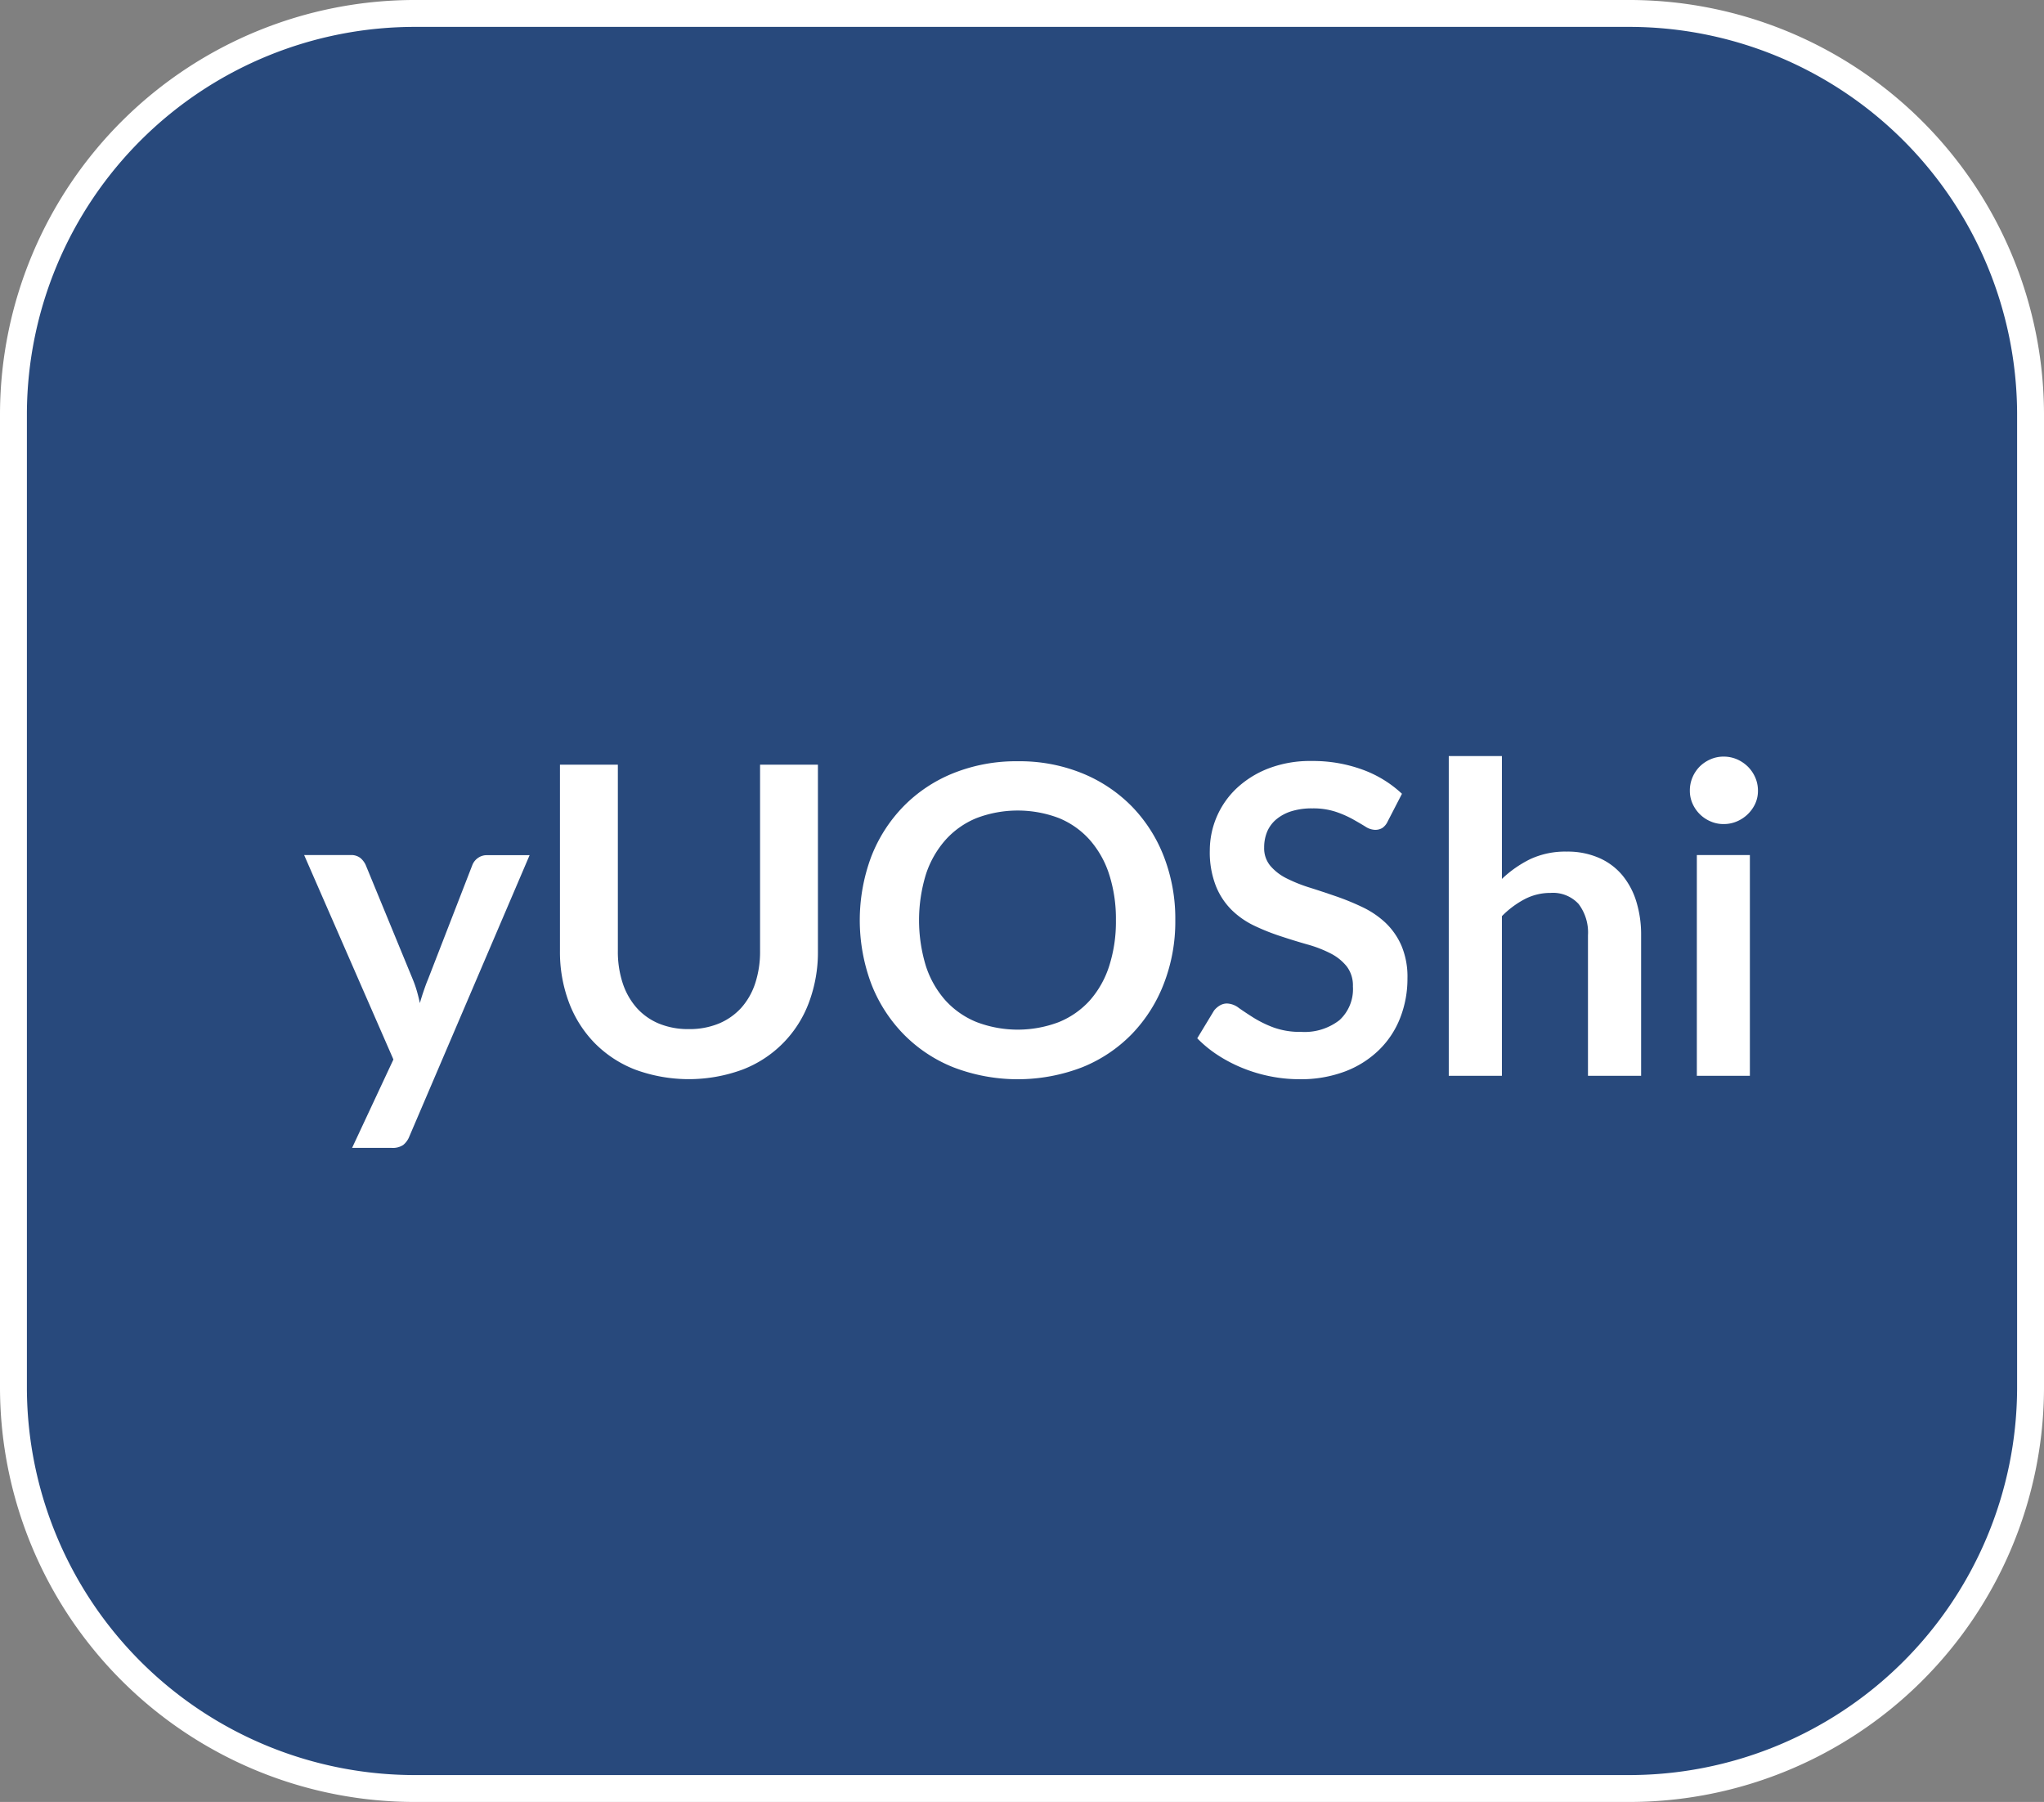 <svg xmlns="http://www.w3.org/2000/svg" viewBox="0 0 76 67">
  <rect x="0" y="0" width="76" height="67" fill="#808080" stroke="none"/>
  <title>C4_yuoshi</title>
  <g id="Ebene_2" data-name="Ebene 2">
    <g id="Ebene_1-2" data-name="Ebene 1">
      <g>
        <path id="Rechteck_57" data-name="Rechteck 57" d="M15.5.5h45a14.926,14.926,0,0,1,15,14.85v36.3a14.926,14.926,0,0,1-15,14.85h-45A14.926,14.926,0,0,1,.5,51.65V15.35A14.926,14.926,0,0,1,15.5.5Z" fill="#28497c" stroke="#fff" stroke-miterlimit="10"/>
        <g>
          <path d="M15.22,42.256a.767.767,0,0,1-.228.316.692.692,0,0,1-.428.108H13.092l1.536-3.287-3.319-7.6h1.727a.547.547,0,0,1,.368.112.75.75,0,0,1,.193.256l1.752,4.256a4,4,0,0,1,.151.432c.043.15.08.3.112.448.043-.154.089-.3.14-.448s.1-.29.164-.44l1.648-4.248a.579.579,0,0,1,.212-.264.559.559,0,0,1,.332-.1h1.584Z" fill="#fff"/>
          <path d="M25.612,38.264a2.863,2.863,0,0,0,1.117-.207,2.341,2.341,0,0,0,.832-.584,2.573,2.573,0,0,0,.519-.912,3.765,3.765,0,0,0,.181-1.2V28.432h2.151v6.927a5.328,5.328,0,0,1-.332,1.909,4.253,4.253,0,0,1-2.468,2.5,5.781,5.781,0,0,1-4,0,4.3,4.3,0,0,1-1.508-.992,4.352,4.352,0,0,1-.952-1.511,5.35,5.35,0,0,1-.332-1.909V28.432h2.153v6.92a3.753,3.753,0,0,0,.179,1.2,2.625,2.625,0,0,0,.516.916,2.284,2.284,0,0,0,.828.589A2.854,2.854,0,0,0,25.612,38.264Z" fill="#fff"/>
          <path d="M43.7,34.216a6.382,6.382,0,0,1-.425,2.356,5.566,5.566,0,0,1-1.191,1.876,5.364,5.364,0,0,1-1.849,1.236,6.673,6.673,0,0,1-4.787,0,5.393,5.393,0,0,1-1.856-1.236,5.547,5.547,0,0,1-1.2-1.876,6.76,6.76,0,0,1,0-4.713,5.552,5.552,0,0,1,1.2-1.875,5.422,5.422,0,0,1,1.856-1.236,6.264,6.264,0,0,1,2.4-.443,6.169,6.169,0,0,1,2.391.447,5.479,5.479,0,0,1,1.849,1.236,5.534,5.534,0,0,1,1.191,1.871A6.391,6.391,0,0,1,43.7,34.216Zm-2.208,0a5.39,5.39,0,0,0-.252-1.708,3.61,3.61,0,0,0-.724-1.283,3.12,3.12,0,0,0-1.148-.809,4.315,4.315,0,0,0-3.053,0,3.137,3.137,0,0,0-1.155.809,3.624,3.624,0,0,0-.732,1.283,5.826,5.826,0,0,0,0,3.416,3.593,3.593,0,0,0,.732,1.28,3.173,3.173,0,0,0,1.155.8,4.3,4.3,0,0,0,3.053,0,3.155,3.155,0,0,0,1.148-.8,3.579,3.579,0,0,0,.724-1.28A5.385,5.385,0,0,0,41.492,34.216Z" fill="#fff"/>
          <path d="M51.6,30.536a.6.6,0,0,1-.2.248.513.513,0,0,1-.276.071.7.7,0,0,1-.36-.123c-.134-.083-.291-.174-.472-.276a3.861,3.861,0,0,0-.637-.276,2.687,2.687,0,0,0-.859-.123,2.527,2.527,0,0,0-.78.107,1.645,1.645,0,0,0-.56.3,1.22,1.22,0,0,0-.341.46,1.524,1.524,0,0,0-.111.588,1.017,1.017,0,0,0,.228.679,1.907,1.907,0,0,0,.6.465,5.646,5.646,0,0,0,.856.344c.32.1.646.209.98.324a9.329,9.329,0,0,1,.98.4,3.373,3.373,0,0,1,.856.575,2.62,2.62,0,0,1,.6.852,2.959,2.959,0,0,1,.228,1.224,3.98,3.98,0,0,1-.269,1.468,3.367,3.367,0,0,1-.784,1.192,3.664,3.664,0,0,1-1.259.8,4.637,4.637,0,0,1-1.705.292,5.489,5.489,0,0,1-1.087-.108,5.634,5.634,0,0,1-1.028-.308,5.426,5.426,0,0,1-.921-.48,4.473,4.473,0,0,1-.763-.625l.624-1.031a.778.778,0,0,1,.212-.187.514.514,0,0,1,.276-.076.76.76,0,0,1,.432.164q.233.164.547.363a4.205,4.205,0,0,0,.745.364,2.879,2.879,0,0,0,1.028.164,2.109,2.109,0,0,0,1.424-.436,1.563,1.563,0,0,0,.5-1.252,1.168,1.168,0,0,0-.228-.744,1.829,1.829,0,0,0-.6-.484,4.545,4.545,0,0,0-.856-.332q-.48-.136-.976-.3a8.1,8.1,0,0,1-.976-.385,3.115,3.115,0,0,1-.856-.584,2.624,2.624,0,0,1-.6-.9,3.429,3.429,0,0,1-.229-1.332,3.184,3.184,0,0,1,.989-2.3,3.641,3.641,0,0,1,1.188-.744,4.316,4.316,0,0,1,1.608-.279,5.374,5.374,0,0,1,1.887.319,4.28,4.28,0,0,1,1.473.9Z" fill="#fff"/>
          <path d="M53.868,40V28.111h1.976V32.68a4.233,4.233,0,0,1,1.055-.737,3.089,3.089,0,0,1,1.353-.279,2.919,2.919,0,0,1,1.191.229,2.35,2.35,0,0,1,.869.639,2.819,2.819,0,0,1,.528.984,4.177,4.177,0,0,1,.18,1.259V40H59.044V34.775a1.753,1.753,0,0,0-.349-1.164,1.292,1.292,0,0,0-1.044-.411,2.058,2.058,0,0,0-.96.232,3.436,3.436,0,0,0-.847.632V40Z" fill="#fff"/>
          <path d="M65.364,29.4a1.135,1.135,0,0,1-.1.48,1.315,1.315,0,0,1-.68.66,1.236,1.236,0,0,1-.5.1,1.186,1.186,0,0,1-.484-.1,1.273,1.273,0,0,1-.4-.269,1.289,1.289,0,0,1-.268-.391,1.163,1.163,0,0,1-.1-.48,1.239,1.239,0,0,1,.1-.5,1.283,1.283,0,0,1,.268-.4,1.306,1.306,0,0,1,.4-.268,1.2,1.2,0,0,1,.484-.1,1.252,1.252,0,0,1,.5.1,1.356,1.356,0,0,1,.4.268,1.3,1.3,0,0,1,.276.4A1.208,1.208,0,0,1,65.364,29.4Zm-.3,2.392V40H63.092V31.792Z" fill="#fff"/>
        </g>
      </g>
    </g>
  </g>
</svg>
